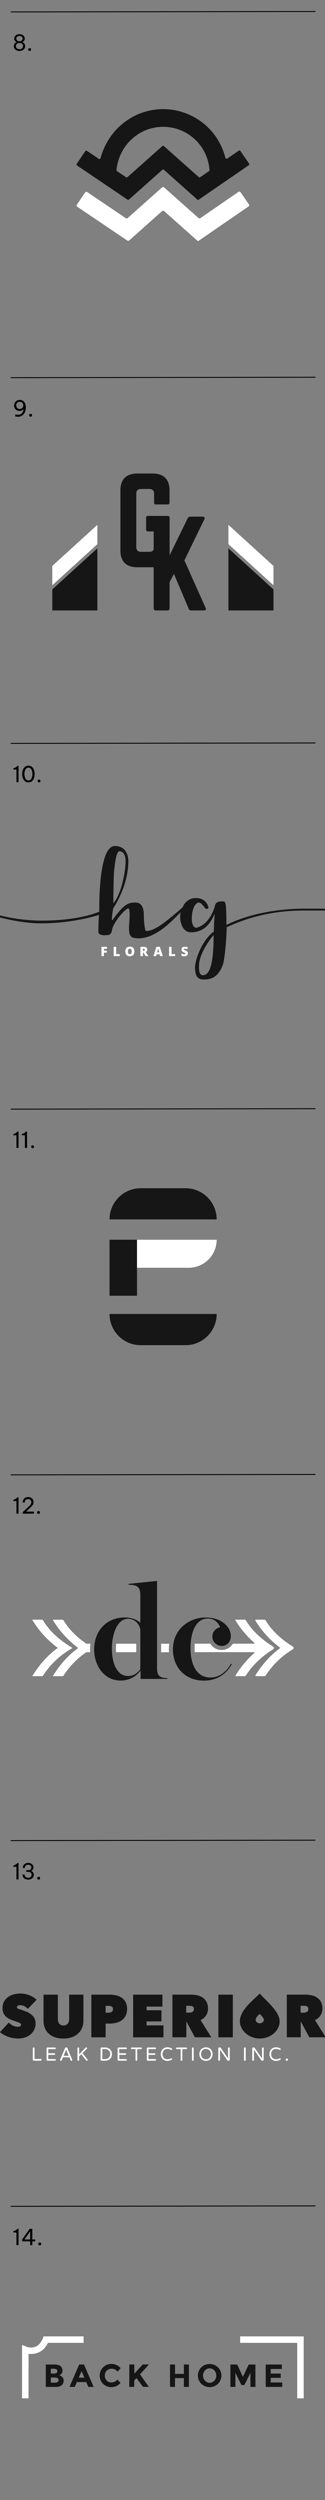 <svg id="Layer_1" data-name="Layer 1" xmlns="http://www.w3.org/2000/svg" viewBox="0 0 386 2966"><rect x="0" y="0" width="386" height="2966" fill="#808080" stroke="none"/><defs><style>.cls-1{fill:#fff;}.cls-2{fill:#161617;}.cls-3,.cls-4{fill:none;}.cls-3{stroke:#000;stroke-miterlimit:10;stroke-width:1.05px;}</style></defs><polygon class="cls-1" points="324.79 671.41 324.79 694.33 271.29 645.61 271.29 622.7 324.79 671.41"/><polygon class="cls-2" points="324.79 724.25 324.79 699.29 271.29 650.58 271.29 724.25 324.79 724.25"/><polygon class="cls-1" points="62.12 671.41 62.12 694.33 115.62 645.61 115.62 622.7 62.12 671.41"/><polygon class="cls-2" points="115.62 724.25 115.62 650.58 62.12 699.29 62.12 724.25 115.62 724.25"/><path class="cls-2" d="M242.05,724.25c2.22,0,3.06-1.39,2.08-3.2L219,664.85,242.6,616.3c1-1.95.14-3.34-1.94-3.34H226.05a3.3,3.3,0,0,0-3.2,2.08l-21.42,43.83V615.74a2.49,2.49,0,0,0-2.78-2.78H185.29a2.49,2.49,0,0,0-2.78,2.78V721.47a2.5,2.5,0,0,0,2.78,2.78h13.36a2.5,2.5,0,0,0,2.78-2.78V690.72l5.14-9.87,17.54,41.31a3.05,3.05,0,0,0,3.19,2.09Z"/><path class="cls-2" d="M143,653c0,13.08,6.94,20,20,20h18.37c12.93,0,20-7,20-20V614.34a2,2,0,0,0-2.22-2.23H175.77a1.94,1.94,0,0,0-2.23,2.23v13.91a2,2,0,0,0,2.23,2.23H183v18.64c0,3.75-1.95,5.56-5.57,5.56h-10c-3.61,0-5.56-1.81-5.56-5.56V585.69c0-3.63,1.81-5.57,5.56-5.57h10c3.62,0,5.57,1.94,5.57,5.57v10.57a2,2,0,0,0,2.22,2.22h13.92a2,2,0,0,0,2.22-2.22V581.79c0-13.08-7.1-20-20-20H163c-13.08,0-20,7-20,20Z"/><path class="cls-2" d="M74.16,2820.28a7,7,0,0,0-3.93-2.22l1-.44a7.89,7.89,0,0,0,.95-.67,5.42,5.42,0,0,0,2-4.63,6.9,6.9,0,0,0-1.79-4.64,6.66,6.66,0,0,0-2.94-1.74,14.66,14.66,0,0,0-4.65-.65H54.42v26.56H66.05q5.46,0,7.67-2.47a7.12,7.12,0,0,0,1.9-4.9A6.19,6.19,0,0,0,74.16,2820.28Zm-13.81-10H63.2a8.51,8.51,0,0,1,3.72.58,2.34,2.34,0,0,1,1.1,2.33,2.26,2.26,0,0,1-1.19,2.3,9.64,9.64,0,0,1-3.67.53H60.35Zm7.88,15.91a9,9,0,0,1-3.82.62H60.35v-6.11h3.49a11.68,11.68,0,0,1,4.32.58,2.4,2.4,0,0,1,1.34,2.44A2.49,2.49,0,0,1,68.23,2826.21Z"/><path class="cls-2" d="M99.75,2805.29H94l-11.47,26.56h6.3l2.48-5.74h11.13l2.47,5.74h6.3Zm-6.2,15.61,3.35-7.71,3.31,7.71Z"/><path class="cls-2" d="M132.2,2826.6a7.4,7.4,0,0,1-5.44-2.24,8,8,0,0,1-2.24-6,7.61,7.61,0,0,1,2.38-5.88,8.13,8.13,0,0,1,5.72-2.19,8.66,8.66,0,0,1,7,3.5l3.68-4.18a14,14,0,0,0-10.94-5,13.66,13.66,0,0,0-9.9,4,14,14,0,0,0-.07,19.65,14.34,14.34,0,0,0,20.76-1.22l-3.8-3.91a8.75,8.75,0,0,1-7.14,3.45"/><path class="cls-2" d="M153.51,2831.85h5.93v-7.53l2.66-3,7.79,10.49h6.92q-1.83-2.55-5.52-7.74t-5-7.08l10.57-11.75h-7.34l-10,10.91v-10.91h-5.93Z"/><polygon class="cls-2" points="218.41 2816.38 207.85 2816.38 207.85 2805.29 201.92 2805.29 201.92 2831.85 207.85 2831.85 207.85 2821.4 218.41 2821.4 218.41 2831.85 224.34 2831.85 224.34 2805.29 218.41 2805.29 218.41 2816.38"/><path class="cls-2" d="M258.91,2808.61a14.47,14.47,0,0,0-19.83,0,13.89,13.89,0,0,0,0,19.57,14.45,14.45,0,0,0,19.83,0,13.89,13.89,0,0,0,0-19.57Zm-4.29,15.85a7.55,7.55,0,0,1-11.21,0,9.17,9.17,0,0,1,0-12.1,7.51,7.51,0,0,1,11.21,0,9.17,9.17,0,0,1,0,12.1Z"/><polygon class="cls-2" points="297.44 2831.85 303.37 2831.85 303.37 2805.29 295.39 2805.29 288.51 2819.88 281.67 2805.29 273.66 2805.29 273.66 2831.85 279.58 2831.85 279.58 2815.13 286.73 2829.64 290.26 2829.64 297.44 2815.13 297.44 2831.85"/><polygon class="cls-2" points="315.6 2805.29 315.6 2831.85 335.17 2831.85 335.17 2826.6 321.53 2826.6 321.53 2821.1 333.42 2821.1 333.42 2816.04 321.53 2816.04 321.53 2810.57 334.75 2810.57 334.75 2805.29 315.6 2805.29"/><path class="cls-1" d="M33.92,2792.58a22.45,22.45,0,0,0,11.73-1.53c4.83-2.1,8.62-5.94,11.28-11.46H99.27v-7.69H51.8l-1,2.43c-5.72,14.58-18,10.37-19.35,9.85l-5.26-2.08v63.32h7.69Z"/><polygon class="cls-1" points="360.68 2771.91 285.24 2771.91 285.24 2779.59 352.99 2779.59 352.99 2845.43 360.68 2845.43 360.68 2771.91"/><path class="cls-2" d="M194.7,201.5l39.59,35.23a1.45,1.45,0,0,0,1.8.11l59.33-40.78a1.46,1.46,0,0,0,.37-2l-10.25-14.91a1.45,1.45,0,0,0-2-.38l-13.61,9.35a1.46,1.46,0,0,1-2.24-.85,76.23,76.23,0,0,0-73.87-57.79c-35.56,0-65.5,24.52-74.35,58.07a1.45,1.45,0,0,1-2.22.84l-14-9.43a1.46,1.46,0,0,0-2,.4l-10.12,15a1.45,1.45,0,0,0,.39,2l59.91,40.46a1.46,1.46,0,0,0,1.79-.12l39.55-35.19A1.48,1.48,0,0,1,194.7,201.5ZM139,203.05a1.46,1.46,0,0,1-.65-1.35c2.8-28.88,26.57-51.24,55.46-51.24a55.15,55.15,0,0,1,55,51.31,1.48,1.48,0,0,1-.63,1.31l-10.35,7.11a1.46,1.46,0,0,1-1.8-.11L194.7,173.37a1.48,1.48,0,0,0-1.95,0l-41.32,36.76a1.45,1.45,0,0,1-1.79.12Z"/><path class="cls-1" d="M235.83,258.74l-41-36.47a1.65,1.65,0,0,0-2.22,0L151.55,258.8a1.66,1.66,0,0,1-2,.13l-46.07-31.11a1.68,1.68,0,0,0-2.32.45l-9.9,14.65a1.68,1.68,0,0,0,.45,2.32l59.61,40.25a1.67,1.67,0,0,0,2-.13l39.29-35a1.68,1.68,0,0,1,2.22,0l39.34,35a1.66,1.66,0,0,0,2.05.12l59-40.57a1.66,1.66,0,0,0,.44-2.32l-10-14.57a1.67,1.67,0,0,0-2.32-.43l-45.45,31.24A1.67,1.67,0,0,1,235.83,258.74Z"/><path class="cls-1" d="M193.05,1439.79h0A33.23,33.23,0,0,1,226.28,1473v62.12a0,0,0,0,1,0,0H193.05a0,0,0,0,1,0,0v-95.35A0,0,0,0,1,193.05,1439.79Z" transform="translate(1697.12 1277.8) rotate(90)"/><path class="cls-2" d="M212.22,1364.61h0a0,0,0,0,1,0,0v127.24a0,0,0,0,1,0,0h0a37,37,0,0,1-37-37V1401.6A37,37,0,0,1,212.22,1364.61Z" transform="translate(1621.95 1234.51) rotate(90)"/><path class="cls-2" d="M257.34,1558.93h0a37,37,0,0,1-37,37H167.09a37,37,0,0,1-37-37H257.34Z"/><rect class="cls-2" x="130.1" y="1470.85" width="32.61" height="66.45" transform="translate(292.81 3008.14) rotate(-180)"/><path class="cls-2" d="M308.5,2365.08c-5.25,6.06-23.62,18.93-23.62,32.87,0,10.84,10.57,20.54,23.62,20.54s23.63-9.19,23.63-20.54C332.13,2385.79,313.38,2371.55,308.5,2365.08Zm0,35.41c-2.68,0-4.85-2-4.85-4.22,0-2.86,3.74-5.82,4.82-7.06h0c1,1.33,4.87,4.56,4.87,7.06C313.36,2398.6,311.18,2400.49,308.5,2400.49Z"/><path class="cls-1" d="M49.1,2443.09a1,1,0,0,1,.3.73.94.94,0,0,1-.3.71,1,1,0,0,1-.73.29h-8a1.37,1.37,0,0,1-1-.41,1.38,1.38,0,0,1-.41-1V2430.1a1.05,1.05,0,0,1,.29-.73,1,1,0,0,1,.72-.3,1,1,0,0,1,.72.3,1,1,0,0,1,.31.73v12.69h7.33A1,1,0,0,1,49.1,2443.09Z"/><path class="cls-1" d="M66,2443.2a.92.92,0,0,1,.29.68.89.89,0,0,1-.29.68.92.92,0,0,1-.68.26h-9a1,1,0,0,1-1-1v-13.61a1,1,0,0,1,.29-.73.94.94,0,0,1,.71-.3h9a.9.9,0,0,1,.68.28.92.92,0,0,1,.29.68.91.91,0,0,1-.29.68.93.93,0,0,1-.68.27h-8V2436h7.16a.93.93,0,0,1,.68.28,1,1,0,0,1,.28.68.94.94,0,0,1-.28.68,1,1,0,0,1-.68.27H57.31v5h8A.9.9,0,0,1,66,2443.2Z"/><path class="cls-1" d="M85.71,2443.48,80,2430a1.35,1.35,0,0,0-1.3-.92h-.23a1.34,1.34,0,0,0-1.3.92l-5.71,13.49a1.38,1.38,0,0,0-.11.57.86.86,0,0,0,.27.6,1.1,1.1,0,0,0,.85.29.9.9,0,0,0,.85-.63l1.45-3.5H82.4l1.45,3.5a.9.9,0,0,0,.86.63,1.15,1.15,0,0,0,.85-.29.94.94,0,0,0,.26-.6A1.56,1.56,0,0,0,85.71,2443.48ZM75.56,2439l3-7.29,3,7.29Z"/><path class="cls-1" d="M103.84,2443.3a1.09,1.09,0,0,1,.25.7.9.9,0,0,1-.28.66,1,1,0,0,1-.75.28.9.9,0,0,1-.76-.41l-5.78-7.37L94,2439.74v4.19a1,1,0,0,1-.3.72,1,1,0,0,1-.73.29,1,1,0,0,1-1-1V2430.1a1.05,1.05,0,0,1,.29-.73,1,1,0,0,1,.72-.3,1,1,0,0,1,.73.3,1,1,0,0,1,.3.73v7.13l7.67-7.8a.88.88,0,0,1,.72-.36.94.94,0,0,1,.71.26.87.87,0,0,1,.27.67.86.86,0,0,1-.25.66l-5.18,5.16Z"/><path class="cls-1" d="M132.43,2434.19a7,7,0,0,0-1.47-2.5,7.55,7.55,0,0,0-6-2.51h-4.5a1,1,0,0,0-.72.3,1.05,1.05,0,0,0-.29.73v13.61a1,1,0,0,0,.29.71.94.94,0,0,0,.72.29H125a7.54,7.54,0,0,0,6-2.5,7.12,7.12,0,0,0,1.47-2.5,8.33,8.33,0,0,0,0-5.63Zm-3.19,7.09a6.17,6.17,0,0,1-4.48,1.64h-3.23v-11.83h3.23a6.2,6.2,0,0,1,4.48,1.63,6.35,6.35,0,0,1,0,8.56Z"/><path class="cls-1" d="M150.34,2443.2a.92.92,0,0,1,.29.68.89.89,0,0,1-.29.68.92.92,0,0,1-.68.26h-9a1,1,0,0,1-1-1v-13.61a1,1,0,0,1,.3-.73.94.94,0,0,1,.71-.3h9a.9.9,0,0,1,.68.28.92.92,0,0,1,.29.68.91.91,0,0,1-.29.68.93.93,0,0,1-.68.27h-8V2436h7.15a.94.94,0,0,1,.69.28,1,1,0,0,1,.27.68.93.93,0,0,1-.27.68,1,1,0,0,1-.69.27H141.7v5h8A.9.9,0,0,1,150.34,2443.2Z"/><path class="cls-1" d="M168.25,2429.46a.91.91,0,0,1,.28.68.9.9,0,0,1-.28.68.93.93,0,0,1-.68.27H163v12.84a1,1,0,0,1-.3.72,1.06,1.06,0,0,1-.74.29,1,1,0,0,1-.71-.29,1,1,0,0,1-.29-.72v-12.84h-4.57a.93.93,0,0,1-.68-.27,1,1,0,0,1-.26-.68,1,1,0,0,1,.26-.68.9.9,0,0,1,.68-.28h11.16A.9.9,0,0,1,168.25,2429.46Z"/><path class="cls-1" d="M185.07,2443.2a.94.94,0,0,1,.27.68.91.91,0,0,1-.27.68,1,1,0,0,1-.69.26h-9a1,1,0,0,1-1-1v-13.61a1,1,0,0,1,.28-.73,1,1,0,0,1,.72-.3h9a1,1,0,0,1,.69,1.64,1,1,0,0,1-.69.27h-7.95V2436h7.14a.94.94,0,0,1,.69.28,1,1,0,0,1,.28.68.94.94,0,0,1-.28.68,1,1,0,0,1-.69.27h-7.14v5h7.95A.94.94,0,0,1,185.07,2443.2Z"/><path class="cls-1" d="M203.12,2442.05a1.12,1.12,0,0,1,.5-.09.73.73,0,0,1,.57.26.88.88,0,0,1,.23.59.87.87,0,0,1-.49.85,13.92,13.92,0,0,1-2.26,1,9,9,0,0,1-2.87.4,8.49,8.49,0,0,1-3.1-.55,7.15,7.15,0,0,1-2.49-1.6,8.88,8.88,0,0,1,0-11.79,7.61,7.61,0,0,1,5.61-2.15,9,9,0,0,1,2.85.4,12.61,12.61,0,0,1,1.84.75,2.44,2.44,0,0,1,.78.56,1.08,1.08,0,0,1,.13.54.85.85,0,0,1-.23.58.76.76,0,0,1-.57.26,1.12,1.12,0,0,1-.5-.09,10.82,10.82,0,0,0-1.84-.76,8.1,8.1,0,0,0-2.34-.29,6.46,6.46,0,0,0-2.54.47,5.19,5.19,0,0,0-1.89,1.3,7,7,0,0,0,0,8.65,5.83,5.83,0,0,0,4.51,1.77,7.81,7.81,0,0,0,2.26-.29A11.7,11.7,0,0,0,203.12,2442.05Z"/><path class="cls-1" d="M221.82,2429.46a.91.91,0,0,1,.28.68.9.9,0,0,1-.28.68.93.93,0,0,1-.68.27h-4.55v12.84a1,1,0,0,1-.3.72,1,1,0,0,1-.73.29,1,1,0,0,1-1-1v-12.84H210a.9.9,0,0,1-.67-.27.93.93,0,0,1-.27-.68.94.94,0,0,1,.27-.68.88.88,0,0,1,.67-.28h11.16A.9.9,0,0,1,221.82,2429.46Z"/><path class="cls-1" d="M229,2429.07a1,1,0,0,1,.73.3,1,1,0,0,1,.3.73v13.83a1,1,0,0,1-.3.72,1,1,0,0,1-1.74-.72V2430.1a1.05,1.05,0,0,1,.29-.73A1,1,0,0,1,229,2429.07Z"/><path class="cls-1" d="M250.32,2431.22a8.29,8.29,0,0,0-11.38,0,8.77,8.77,0,0,0,0,11.57,8.29,8.29,0,0,0,11.38,0,8.77,8.77,0,0,0,0-11.57Zm-1.38,10.15a6.1,6.1,0,0,1-8.61,0,7,7,0,0,1,0-8.74,6.12,6.12,0,0,1,8.61,0,7,7,0,0,1,0,8.74Z"/><path class="cls-1" d="M271.86,2429.07a1,1,0,0,1,1,1v13.38a1.39,1.39,0,0,1-.44,1,1.44,1.44,0,0,1-1,.43h-.27a1.39,1.39,0,0,1-1.19-.61l-8.68-12.53v12.13a1,1,0,0,1-.3.72,1.05,1.05,0,0,1-1.45,0,1,1,0,0,1-.28-.72v-13.38a1.47,1.47,0,0,1,.42-1.05,1.38,1.38,0,0,1,1-.43H261a1.58,1.58,0,0,1,1.24.67l8.62,12.46v-12.1a1,1,0,0,1,.3-.73A.94.94,0,0,1,271.86,2429.07Z"/><path class="cls-1" d="M290.8,2429.07a1,1,0,0,1,.73.3,1,1,0,0,1,.3.73v13.83a1,1,0,0,1-.3.72,1,1,0,0,1-1.74-.72V2430.1a1.05,1.05,0,0,1,.29-.73A1,1,0,0,1,290.8,2429.07Z"/><path class="cls-1" d="M312.16,2429.07a1,1,0,0,1,.73.3,1,1,0,0,1,.3.73v13.38a1.38,1.38,0,0,1-.43,1,1.42,1.42,0,0,1-1,.43h-.27a1.38,1.38,0,0,1-1.19-.61l-8.68-12.53v12.13a1,1,0,0,1-.3.72,1,1,0,0,1-.72.29,1,1,0,0,1-1-1v-13.38a1.48,1.48,0,0,1,.43-1.05,1.4,1.4,0,0,1,1-.43h.29a1.53,1.53,0,0,1,1.23.67l8.64,12.46v-12.1a1,1,0,0,1,.29-.73A.94.94,0,0,1,312.16,2429.07Z"/><path class="cls-1" d="M332.14,2442.05a1.12,1.12,0,0,1,.5-.09.72.72,0,0,1,.56.26.88.88,0,0,1,.23.59.87.87,0,0,1-.49.85,13.44,13.44,0,0,1-2.25,1,9,9,0,0,1-2.87.4,8.59,8.59,0,0,1-3.11-.55,7.11,7.11,0,0,1-2.48-1.6,8.88,8.88,0,0,1,0-11.79,7.59,7.59,0,0,1,5.6-2.15,9,9,0,0,1,2.86.4,12.61,12.61,0,0,1,1.84.75,2.36,2.36,0,0,1,.77.56,1,1,0,0,1,.13.54.85.85,0,0,1-.23.58.76.76,0,0,1-.56.26,1.12,1.12,0,0,1-.5-.09,11.16,11.16,0,0,0-1.84-.76,8.2,8.2,0,0,0-2.34-.29,6.43,6.43,0,0,0-2.54.47,5.19,5.19,0,0,0-1.89,1.3,7,7,0,0,0,0,8.65,5.82,5.82,0,0,0,4.5,1.77,7.93,7.93,0,0,0,2.27-.29A12.11,12.11,0,0,0,332.14,2442.05Z"/><path class="cls-1" d="M341.65,2442.62a1.18,1.18,0,0,1,.37.88v.14a1.18,1.18,0,0,1-.37.88,1.2,1.2,0,0,1-.89.37h-.22a1.22,1.22,0,0,1-.89-.37,1.18,1.18,0,0,1-.37-.88v-.14a1.18,1.18,0,0,1,.37-.88,1.22,1.22,0,0,1,.89-.37h.22A1.2,1.2,0,0,1,341.65,2442.62Z"/><path class="cls-2" d="M21.32,2418.52a34.52,34.52,0,0,1-6-.53,32.83,32.83,0,0,1-5.72-1.57A34.6,34.6,0,0,1,4.38,2414,25.37,25.37,0,0,1,0,2410.91l10.36-11.26a16.61,16.61,0,0,0,4.75,3.43,13.42,13.42,0,0,0,6.12,1.5,6.45,6.45,0,0,0,2.6-.5,1.84,1.84,0,0,0,1.18-1.86,1.94,1.94,0,0,0-.39-1.22,4.67,4.67,0,0,0-1.4-1,23.53,23.53,0,0,0-2.74-1.18c-1.18-.43-2.64-.93-4.4-1.5a37.13,37.13,0,0,1-4.94-2,17.54,17.54,0,0,1-4.17-2.9,12.79,12.79,0,0,1-2.9-4.12A14,14,0,0,1,3,2382.46a15.59,15.59,0,0,1,1.93-8,16.87,16.87,0,0,1,5-5.41,20.26,20.26,0,0,1,6.82-3,31.45,31.45,0,0,1,7.51-.93A29,29,0,0,1,34.43,2367a27.2,27.2,0,0,1,9.11,5.57L33,2383.35a11.21,11.21,0,0,0-4.22-3.25,11.26,11.26,0,0,0-4.5-1.1,7.07,7.07,0,0,0-3,.53,1.81,1.81,0,0,0-1.15,1.75,1.85,1.85,0,0,0,1.18,1.72,33.14,33.14,0,0,0,3.82,1.43c1.82.57,3.72,1.24,5.72,2a24.32,24.32,0,0,1,5.54,3,15.62,15.62,0,0,1,4.18,4.47,12.21,12.21,0,0,1,1.65,6.58,16.5,16.5,0,0,1-1.83,8,17.14,17.14,0,0,1-4.78,5.65,20.89,20.89,0,0,1-6.68,3.36A26.44,26.44,0,0,1,21.32,2418.52Z"/><path class="cls-2" d="M75.13,2418.52a29.66,29.66,0,0,1-10.33-1.64,20.67,20.67,0,0,1-7.32-4.51,17.75,17.75,0,0,1-4.36-6.75,24.29,24.29,0,0,1-1.43-8.4v-30.73h17v28.87a8.41,8.41,0,0,0,1.75,5.68,7.06,7.06,0,0,0,9.93,0,8.36,8.36,0,0,0,1.76-5.68v-28.87H99.08v30.73a22.8,22.8,0,0,1-1.54,8.4,18.67,18.67,0,0,1-4.54,6.75,21.35,21.35,0,0,1-7.47,4.51A30.19,30.19,0,0,1,75.13,2418.52Z"/><path class="cls-2" d="M149.18,2375.32a14.78,14.78,0,0,0-4.72-5.22,19.38,19.38,0,0,0-6.65-2.79,34.92,34.92,0,0,0-7.58-.82H108.51v50.6h16.94V2400.8h4.78a31.88,31.88,0,0,0,7.69-.94,19,19,0,0,0,6.65-3,15.47,15.47,0,0,0,4.64-5.36,19.42,19.42,0,0,0,0-16.18Zm-16.62,11.57a6.71,6.71,0,0,1-3.54,1h-3.57v-8.15H129a9.77,9.77,0,0,1,1.86.18,5.43,5.43,0,0,1,1.68.61,3.15,3.15,0,0,1,1.18,1.17,4,4,0,0,1,.43,2A3.48,3.48,0,0,1,132.56,2386.89Z"/><polygon class="cls-2" points="158.11 2366.49 192.91 2366.49 192.91 2380.64 174.12 2380.64 174.12 2385 191.77 2385 191.77 2398.22 174.12 2398.22 174.12 2402.94 194.13 2402.94 194.13 2417.09 158.11 2417.09 158.11 2366.49"/><path class="cls-2" d="M238.18,2396.58a14.36,14.36,0,0,0,8.84-13.66,16.08,16.08,0,0,0-1.79-8,14.34,14.34,0,0,0-4.69-5.08,18.59,18.59,0,0,0-6.57-2.64,36.94,36.94,0,0,0-7.4-.75H204.78v50.6h16.5V2399h.51l9.69,18.08H251Zm-8.42-10.76a4.16,4.16,0,0,1-1.49,1.28,5.48,5.48,0,0,1-1.91.61,13.25,13.25,0,0,1-1.88.15h-3.34v-8.15h4a15.11,15.11,0,0,1,1.71.11,5.08,5.08,0,0,1,1.7.5,3.21,3.21,0,0,1,1.28,1.18,4,4,0,0,1,.49,2.14A3.61,3.61,0,0,1,229.76,2385.82Z"/><path class="cls-2" d="M374.05,2396.58a14.32,14.32,0,0,0,8.84-13.66,16.08,16.08,0,0,0-1.79-8,14.4,14.4,0,0,0-4.68-5.08,18.75,18.75,0,0,0-6.57-2.64,37,37,0,0,0-7.41-.75H340.65v50.6h16.51V2399h.5l9.69,18.08h19.54Zm-8.42-10.76a4.16,4.16,0,0,1-1.49,1.28,5.48,5.48,0,0,1-1.91.61,13.14,13.14,0,0,1-1.88.15H357v-8.15h4a15.09,15.09,0,0,1,1.7.11,5.08,5.08,0,0,1,1.7.5,3.15,3.15,0,0,1,1.28,1.18,4,4,0,0,1,.49,2.14A3.54,3.54,0,0,1,365.63,2385.82Z"/><rect class="cls-2" x="259.38" y="2366.49" width="17.15" height="50.6"/><path class="cls-2" d="M111.82,1956.78c0-21.42,14.28-37.79,36.22-37.79,8.36,0,14.63,2.61,18.63,6.27v-33.09c0-9.75-4.53-12-13.93-12v-1.05l33.78-3.48v103.26c0,8.71,2.79,12,12.19,12v1H167V1982c-5.05,6.27-12.71,11.84-23.68,11.84C124,1993.87,111.82,1976.63,111.82,1956.78Zm54.85,23.68v-47.19c-1.22-6.62-6.62-12.71-14.63-12.71-13.06,0-19.15,18.81-19.15,35.17,0,17.24,5.75,32.74,19.33,32.74C158.66,1988.47,163.36,1984.82,166.67,1980.46Z"/><path class="cls-1" d="M200.54,1957a46.63,46.63,0,0,1,.5-6.83h-9.67v10.07h9.29C200.59,1959.12,200.54,1958,200.54,1957Z"/><path class="cls-1" d="M161.82,1950.12H138c-.17,1.86-.25,3.74-.25,5.61,0,1.49,0,3,.14,4.46h23.94Z"/><path class="cls-1" d="M83.47,1956.79l2.65-1.61-2.63-1.64c-14.64-9.13-25.49-19.54-32.24-31a1.93,1.93,0,0,0-1.65-.94H38.17l1.9,2.95a114.88,114.88,0,0,0,28.58,30.55c-10.73,7.69-20.06,17.71-28.45,30.56l-1.92,3H49.6a1.92,1.92,0,0,0,1.62-.89A98.83,98.83,0,0,1,83.47,1956.79Z"/><path class="cls-1" d="M107,1956.78a51.75,51.75,0,0,1,.43-6.66h-4.62a.53.53,0,0,1-.3-.09c-12-8.26-21-17.47-26.9-27.44a1.91,1.91,0,0,0-1.64-.94H63.47a.52.52,0,0,0-.44.81l1.37,2.14a115.22,115.22,0,0,0,28,30.13.5.5,0,0,1,0,.83c-10.48,7.63-19.63,17.53-27.87,30.15l-1.4,2.14a.53.53,0,0,0,.44.82H73.94a1.92,1.92,0,0,0,1.61-.89,96.94,96.94,0,0,1,26.88-27.49.51.51,0,0,1,.3-.1h4.36C107,1959.07,107,1957.93,107,1956.78Z"/><path class="cls-1" d="M347.84,1953.54c-14.64-9.13-25.49-19.54-32.25-31a1.91,1.91,0,0,0-1.64-.94H304a.78.78,0,0,0-.65,1.21l1.12,1.74a114.94,114.94,0,0,0,27.73,29.92.77.77,0,0,1,0,1.25c-10.36,7.6-19.42,17.43-27.59,29.94l-1.14,1.74a.79.79,0,0,0,.66,1.22H314a1.92,1.92,0,0,0,1.61-.89,99,99,0,0,1,32.26-31A1.9,1.9,0,0,0,347.84,1953.54Z"/><path class="cls-1" d="M324.39,1956.79h0a1.91,1.91,0,0,0,0-3.25c-14.63-9.13-25.48-19.54-32.24-31a1.91,1.91,0,0,0-1.64-.94H280.05a.53.53,0,0,0-.44.81l1.38,2.14a117.79,117.79,0,0,0,21.14,24.6.52.52,0,0,1-.34.92H276.55a15.34,15.34,0,0,1-13.35,7.5,15.6,15.6,0,0,1-13.45-7.5H231.31c-.12,1.65-.17,3.3-.17,4.92,0,1.45,0,3.22.19,5.15h70.39a.53.53,0,0,1,.34.93,118.16,118.16,0,0,0-20.94,24.59l-1.39,2.14a.53.53,0,0,0,.44.82h10.35a1.92,1.92,0,0,0,1.61-.89C299.8,1975.67,311,1965,324.39,1956.79Z"/><path class="cls-2" d="M205.39,1957c0-23.68,18.63-38,39.18-38,18.46,0,29.6,11.32,29.6,21.94,0,7-4.7,11.84-11,11.84a11.14,11.14,0,0,1-1.74-22.11c-1.91-5.05-6.44-10.45-14.63-10.45-14.62,0-20.54,17.41-20.54,34.83,0,22.11,8.7,35.17,23.5,35.17,11.32,0,19.86-7.66,24.56-16.37l1,.53c-4.87,8.88-14.8,19.5-33.26,19.5C218.8,1993.87,205.39,1977,205.39,1957Z"/><path d="M23.14,60.45a8,8,0,0,1-3.55-.74,5.87,5.87,0,0,1-2.34-2,5.12,5.12,0,0,1-.83-2.86,5,5,0,0,1,.49-2.34A5,5,0,0,1,18.08,51a7.63,7.63,0,0,1,1.66-1v-.13a6,6,0,0,1-1.4-.86,4,4,0,0,1-1.4-3.19,4.81,4.81,0,0,1,.76-2.67,5.12,5.12,0,0,1,2.16-1.85,7.31,7.31,0,0,1,3.28-.68,7.34,7.34,0,0,1,3.28.68,5.24,5.24,0,0,1,2.16,1.85,4.9,4.9,0,0,1,.76,2.67,4.09,4.09,0,0,1-.42,1.94,4.22,4.22,0,0,1-1,1.25,6.2,6.2,0,0,1-1.4.86V50a7.89,7.89,0,0,1,1.66,1,4.79,4.79,0,0,1,1.66,3.83A5.05,5.05,0,0,1,29,57.69a5.87,5.87,0,0,1-2.34,2A8,8,0,0,1,23.14,60.45Zm0-2.06a4.71,4.71,0,0,0,2.36-.55,3.76,3.76,0,0,0,1.93-3.25A3.43,3.43,0,0,0,27,52.86a3.62,3.62,0,0,0-1.43-1.36A4.8,4.8,0,0,0,23.14,51a4.78,4.78,0,0,0-2.39.54,3.55,3.55,0,0,0-1.43,1.36,3.43,3.43,0,0,0-.47,1.73,3.73,3.73,0,0,0,1.92,3.25A4.77,4.77,0,0,0,23.14,58.39Zm0-9.42a4.25,4.25,0,0,0,2.09-.47,3.18,3.18,0,0,0,1.26-1.2,3.07,3.07,0,0,0,.41-1.49,3.18,3.18,0,0,0-.41-1.55,3.22,3.22,0,0,0-1.26-1.19,4.37,4.37,0,0,0-2.09-.45,4.41,4.41,0,0,0-2.08.45,3.19,3.19,0,0,0-1.27,1.19,3.09,3.09,0,0,0-.42,1.55,3,3,0,0,0,.42,1.49,3.14,3.14,0,0,0,1.27,1.2A4.29,4.29,0,0,0,23.14,49Z"/><path d="M35.17,60.45A1.62,1.62,0,0,1,34,59.94a1.73,1.73,0,0,1,0-2.39,1.65,1.65,0,0,1,1.22-.5,1.69,1.69,0,0,1,1.7,1.7A1.65,1.65,0,0,1,36.38,60,1.61,1.61,0,0,1,35.17,60.45Z"/><line class="cls-3" x1="12.75" y1="14.16" x2="374.69" y2="13.64"/><path d="M23.43,474.49a7,7,0,0,1,3.23.7,6.26,6.26,0,0,1,2.26,1.95A8.87,8.87,0,0,1,30.24,480a12.57,12.57,0,0,1,.43,3.36,14.87,14.87,0,0,1-.31,3,13.69,13.69,0,0,1-1,3,9.36,9.36,0,0,1-1.78,2.58,8.32,8.32,0,0,1-2.7,1.81,9.15,9.15,0,0,1-3.7.68,10.25,10.25,0,0,1-1.51-.1c-.48-.07-1-.17-1.55-.29v-2.35c.63.12,1.18.21,1.66.28a10.11,10.11,0,0,0,1.45.11,7,7,0,0,0,2.74-.48,5.8,5.8,0,0,0,1.91-1.29,7,7,0,0,0,1.23-1.72,9.12,9.12,0,0,0,.9-3.39,4.8,4.8,0,0,1-.73.86,5.12,5.12,0,0,1-1.55,1,6.31,6.31,0,0,1-2.53.44,6.36,6.36,0,0,1-3.55-.93,6,6,0,0,1-2.14-2.4,7,7,0,0,1,0-6.21,6.11,6.11,0,0,1,2.21-2.45A6.63,6.63,0,0,1,23.43,474.49Zm.05,2.19a4.49,4.49,0,0,0-2,.47,4,4,0,0,0-1.57,1.42,4.25,4.25,0,0,0-.62,2.38,4.33,4.33,0,0,0,.62,2.39,3.82,3.82,0,0,0,1.57,1.42,4.41,4.41,0,0,0,4,0,3.82,3.82,0,0,0,1.57-1.42,4.33,4.33,0,0,0,.61-2.39,4.25,4.25,0,0,0-.61-2.38,4,4,0,0,0-1.57-1.42A4.52,4.52,0,0,0,23.48,476.68Z"/><path d="M36.37,494.36a1.59,1.59,0,0,1-1.21-.51,1.7,1.7,0,0,1,0-2.39,1.61,1.61,0,0,1,1.21-.5,1.67,1.67,0,0,1,1.7,1.7,1.68,1.68,0,0,1-.48,1.21A1.64,1.64,0,0,1,36.37,494.36Z"/><line class="cls-3" x1="12.75" y1="448.07" x2="374.69" y2="447.55"/><path d="M22,908.66V928H19.53V913l-3.64,0v-1.47l.66-.21a9.87,9.87,0,0,0,2.23-1A6,6,0,0,0,20.37,909l.23-.29Z"/><path d="M33.76,928.25a6.27,6.27,0,0,1-3.19-.8,7,7,0,0,1-2.32-2.17,10.47,10.47,0,0,1-1.41-3.18,15.28,15.28,0,0,1,0-7.6,10.52,10.52,0,0,1,1.41-3.17,6.68,6.68,0,0,1,2.32-2.17,6.84,6.84,0,0,1,6.38,0,6.73,6.73,0,0,1,2.31,2.17,10.52,10.52,0,0,1,1.41,3.17,15,15,0,0,1,0,7.6,10.47,10.47,0,0,1-1.41,3.18A7,7,0,0,1,37,927.45,6.32,6.32,0,0,1,33.76,928.25Zm0-2.36A4,4,0,0,0,37.17,924a12.52,12.52,0,0,0,0-11.31,4,4,0,0,0-6.83,0,12.58,12.58,0,0,0,0,11.3A4,4,0,0,0,33.76,925.89Z"/><path d="M46.34,928.27a1.61,1.61,0,0,1-1.22-.51,1.73,1.73,0,0,1,0-2.39,1.71,1.71,0,1,1,1.22,2.9Z"/><line class="cls-3" x1="12.75" y1="881.98" x2="374.69" y2="881.46"/><path d="M22,1342.57v19.35H19.53v-15l-3.64,0v-1.47l.66-.21a9.87,9.87,0,0,0,2.23-1,6,6,0,0,0,1.59-1.43l.23-.29Z"/><path d="M32.11,1342.57v19.35H29.6v-15l-3.64,0v-1.47l.66-.21a9.87,9.87,0,0,0,2.23-1,6,6,0,0,0,1.59-1.43l.23-.29Z"/><path d="M38.73,1362.18a1.61,1.61,0,0,1-1.22-.51,1.73,1.73,0,0,1,0-2.39,1.73,1.73,0,0,1,2.43,0,1.67,1.67,0,0,1,.49,1.2,1.69,1.69,0,0,1-.49,1.21A1.62,1.62,0,0,1,38.73,1362.18Z"/><line class="cls-3" x1="12.75" y1="1315.89" x2="374.69" y2="1315.37"/><path d="M22,1776.48v19.35H19.53v-15l-3.64,0v-1.47l.66-.21a10.38,10.38,0,0,0,2.23-1,6.26,6.26,0,0,0,1.59-1.44l.23-.29Z"/><path d="M27,1795.83V1794l4.23-3.92c1.19-1.1,2.23-2.07,3.13-2.89a12.69,12.69,0,0,0,2.1-2.42,4.67,4.67,0,0,0,.76-2.59,3.43,3.43,0,0,0-.56-2,3.74,3.74,0,0,0-1.44-1.24,4,4,0,0,0-1.82-.43,4.35,4.35,0,0,0-2,.41,3.25,3.25,0,0,0-1.2,1,4.36,4.36,0,0,0-.6,1.23,5.84,5.84,0,0,0-.24,1.45H26.93a10.91,10.91,0,0,1,.22-1.68,7.8,7.8,0,0,1,.57-1.55,5.74,5.74,0,0,1,1.11-1.56,5.49,5.49,0,0,1,1.85-1.2,7.39,7.39,0,0,1,2.79-.47,7.16,7.16,0,0,1,3.12.69,5.8,5.8,0,0,1,2.35,2,5.7,5.7,0,0,1,.88,3.23,6,6,0,0,1-.87,3.18,14.19,14.19,0,0,1-2.32,2.79l-3.13,2.93-2.67,2.45h9.41v2.33Z"/><path d="M45.68,1796.09a1.59,1.59,0,0,1-1.21-.51,1.7,1.7,0,0,1,0-2.39,1.61,1.61,0,0,1,1.21-.5,1.64,1.64,0,0,1,1.22.5,1.75,1.75,0,0,1,0,2.41A1.63,1.63,0,0,1,45.68,1796.09Z"/><line class="cls-3" x1="12.75" y1="1749.8" x2="374.69" y2="1749.28"/><path d="M22,2210.39v19.35H19.53v-15l-3.64,0v-1.47l.66-.21a10.38,10.38,0,0,0,2.23-1,6.26,6.26,0,0,0,1.59-1.44l.23-.29Z"/><path d="M33.42,2230a8,8,0,0,1-3.23-.65,5.74,5.74,0,0,1-2.49-2,5.82,5.82,0,0,1-.95-3.41h2.43a3.66,3.66,0,0,0,.61,2.19,3.74,3.74,0,0,0,1.6,1.29,5.26,5.26,0,0,0,2,.41,4.81,4.81,0,0,0,2.06-.43,3.63,3.63,0,0,0,1.52-1.27,3.48,3.48,0,0,0,.58-2,3.12,3.12,0,0,0-1-2.45,4,4,0,0,0-2.73-.9H31.22v-2h2.61a3.64,3.64,0,0,0,2.42-.84,2.77,2.77,0,0,0,1-2.27,3.06,3.06,0,0,0-.53-1.8,3.69,3.69,0,0,0-1.42-1.16,4.29,4.29,0,0,0-1.89-.42,4.37,4.37,0,0,0-1.87.43,3.63,3.63,0,0,0-1.48,1.3,3.91,3.91,0,0,0-.58,2.2H27.11a5.62,5.62,0,0,1,3.31-5.41,7.48,7.48,0,0,1,6.1,0,5.82,5.82,0,0,1,2.31,1.83,4.62,4.62,0,0,1,.89,2.84,4.34,4.34,0,0,1-2.77,4.21v.13a4.83,4.83,0,0,1,2.27,1.59,4.39,4.39,0,0,1,.89,2.83,5.16,5.16,0,0,1-.94,3.11,6.11,6.11,0,0,1-2.46,2A7.85,7.85,0,0,1,33.42,2230Z"/><path d="M45.92,2230a1.64,1.64,0,0,1-1.22-.5,1.71,1.71,0,0,1-.48-1.2,1.66,1.66,0,0,1,.48-1.2,1.64,1.64,0,0,1,1.22-.5,1.69,1.69,0,0,1,1.7,1.7,1.64,1.64,0,0,1-.49,1.21A1.61,1.61,0,0,1,45.92,2230Z"/><line class="cls-3" x1="12.75" y1="2183.71" x2="374.69" y2="2183.19"/><path d="M22,2644.3v19.35H19.53v-15l-3.64,0v-1.47l.66-.21a9.87,9.87,0,0,0,2.23-1,6,6,0,0,0,1.59-1.43l.23-.29Z"/><path d="M35.82,2663.65v-4.5l-9.46,0v-2.33l8.89-12.5h3.14v12.63h3.37v2.22H38.39v4.5ZM29,2656.93h6.82v-9.62Z"/><path d="M47.23,2663.91a1.61,1.61,0,0,1-1.22-.51,1.73,1.73,0,0,1,0-2.39,1.73,1.73,0,0,1,2.43,0,1.67,1.67,0,0,1,.49,1.2,1.69,1.69,0,0,1-.49,1.21A1.62,1.62,0,0,1,47.23,2663.91Z"/><line class="cls-3" x1="12.75" y1="2617.62" x2="374.69" y2="2617.1"/><path class="cls-4" d="M240.76,1157c5.12,0,13-3.83,12.92-47.62,0,0-17.35,19.91-17.35,36.79C236.33,1147.18,235.63,1157,240.76,1157Z"/><path class="cls-4" d="M141.77,1010c-3.37,0-5.09,11.72-6.06,21-1,9.45-1.16,40.65-1.16,40.65,9.43-10.37,14.55-38,14.55-49.38S143.75,1010,141.77,1010Z"/><path class="cls-4" d="M118,1081.5s-1.87-77.8,18.4-77.8c16.77,0,16.07,17.94,16.07,17.94,0,30.28-17.93,55.81-17.93,55.81s-2.1,11-1.4,14.76c14.9-21.19,20.26-21.42,27.95-21.42s9.78,7.22,9.78,14.9,1.17,16.54,2.1,18.63c3.13.43,10.08.2,27.54-14s16.71-14.4,16.71-14.4a16.46,16.46,0,0,1,15.84-10.48c12.35,0,14.44,10.71,14.44,10.71a1.5,1.5,0,0,1-1,1.91,2.41,2.41,0,0,1-3.16-1c-.8-1.14-4.43-6.29-7-6.29-4.44,0-8.48,7.89-8.48,19.1,0,11,5.2,10.82,5.2,10.82s15.6-1.89,22.61-27.12c1-4.21,6.18-4.3,9.79-4.19,2.56.07,3.49,3.26,3.49,27.95,14-7,45.42-19.33,94.09-19.33,8.9,0,16.48,0,23,.12V941.5H0v144.58a212,212,0,0,0,49.53,6.13C95.89,1092.21,118,1081.5,118,1081.5Z"/><path class="cls-4" d="M362.84,1080.21c-24.38,0-57.49,2.84-93.67,19.92.16,8.7-2,37.49-4.42,44.25-5.67,16-15.38,17.71-22.83,17.71s-10.25-4.43-10.25-14.44,9.25-33.5,22.36-42.46c0-9.08.66-18.87,1.17-21.13-2.8,4.19-8,22-28.62,22-12.92,0-14.2-21.17-11.4-24-6.53,4.89-26.86,31.16-50.84,31.16-9.55,0-11.16-2.82-11.16-13.37,0-3,2.33-22.13-.93-22.13s-18.13,16.85-19.33,26.09c-.44,3.34-2.15,4.87-3.5,5.25-1.61.45-12.57,2-12.57-3.62s.23-18.64.93-20a245.65,245.65,0,0,1-68.95,10c-16.17,0-33.86-3.17-48.83-7v133H386V1080.29C379.7,1080.24,372.08,1080.21,362.84,1080.21ZM127,1125.71h-3.58v2.11h3.3v2.39h-3.3v4.13H120.5v-11H127Zm15.2,8.63H135v-11h3v8.62h4.24Zm16-1.29a6.2,6.2,0,0,1-8,0,7.16,7.16,0,0,1,0-8.44,5.27,5.27,0,0,1,4-1.45,5.22,5.22,0,0,1,4,1.44,5.93,5.93,0,0,1,1.36,4.23A6,6,0,0,1,158.19,1133.05Zm14.67,1.29-2.34-4h-.76v4h-3v-11h3.61c3,0,4.49,1.09,4.49,3.26a3.25,3.25,0,0,1-1.86,3l3.2,4.8Zm17.31,0-.54-2.06h-3.58l-.56,2.06h-3.27l3.6-11.06h4l3.64,11.06Zm17.85,0h-7.23v-11h3v8.62H208Zm10.79-7.5a13.2,13.2,0,0,0,1.82.93,5.08,5.08,0,0,1,2,1.38,3,3,0,0,1,.56,1.85,3.31,3.31,0,0,1-.52,1.82,3.41,3.41,0,0,1-1.5,1.23,5.46,5.46,0,0,1-2.3.45,9.49,9.49,0,0,1-1.85-.16,6.38,6.38,0,0,1-1.55-.54v-2.65a8.63,8.63,0,0,0,1.77.68,6.74,6.74,0,0,0,1.69.24,1.68,1.68,0,0,0,1-.22.75.75,0,0,0,.31-.6.59.59,0,0,0-.13-.39,1.35,1.35,0,0,0-.39-.34,15.08,15.08,0,0,0-1.47-.71,7.43,7.43,0,0,1-1.62-1,2.86,2.86,0,0,1-.79-1.06,3.38,3.38,0,0,1-.27-1.41,2.82,2.82,0,0,1,1.11-2.37,4.89,4.89,0,0,1,3.05-.85,8.52,8.52,0,0,1,3.49.79l-.91,2.29a6.62,6.62,0,0,0-2.68-.7,1.37,1.37,0,0,0-.84.2.64.64,0,0,0-.26.5A.74.74,0,0,0,218.81,1126.84Z"/><path class="cls-4" d="M154.21,1125.59c-1.49,0-2.25,1.08-2.25,3.23s.75,3.2,2.23,3.2a1.92,1.92,0,0,0,1.68-.78,5.69,5.69,0,0,0,0-4.86A1.88,1.88,0,0,0,154.21,1125.59Z"/><path class="cls-4" d="M170.35,1125.58h-.59v2.52h.56c1.05,0,1.56-.47,1.56-1.38Q171.88,1125.58,170.35,1125.58Z"/><path class="cls-4" d="M188.14,1126.47c-.17-.64-.26-1.1-.32-1.38,0,.26-.13.68-.26,1.27s-.44,1.75-.89,3.48H189l-.47-1.81C188.43,1127.63,188.29,1127.1,188.14,1126.47Z"/><path class="cls-2" d="M117.78,1085.46c-.7,1.39-.93,14.44-.93,20s11,4.07,12.57,3.62c1.35-.38,3.06-1.91,3.5-5.25,1.2-9.24,16.07-26.09,19.33-26.09s.93,19.1.93,22.13c0,10.55,1.61,13.37,11.16,13.37,24,0,44.31-26.27,50.84-31.16-2.8,2.8-1.52,24,11.4,24,20.64,0,25.82-17.83,28.62-22-.51,2.26-1.17,12-1.17,21.13-13.11,9-22.36,32.44-22.36,42.46s2.8,14.44,10.25,14.44,17.16-1.67,22.83-17.71c2.39-6.76,4.58-35.55,4.42-44.25,36.18-17.08,69.29-19.92,93.67-19.92,9.24,0,16.86,0,23.16.08v-2.16c-6.49-.08-14.07-.12-23-.12-48.67,0-80.12,12.34-94.09,19.33,0-24.69-.93-27.88-3.49-27.95-3.61-.11-8.78,0-9.79,4.19-7,25.23-22.61,27.12-22.61,27.12s-5.2.21-5.2-10.82c0-11.21,4-19.1,8.48-19.1,2.56,0,6.19,5.15,7,6.29a2.41,2.41,0,0,0,3.16,1,1.5,1.5,0,0,0,1-1.91s-2.09-10.71-14.44-10.71a16.46,16.46,0,0,0-15.84,10.48s.76.19-16.71,14.4-24.41,14.44-27.54,14c-.93-2.09-2.1-10.94-2.1-18.63s-2.1-14.9-9.78-14.9-13,.23-27.95,21.42c-.7-3.72,1.4-14.76,1.4-14.76s17.93-25.53,17.93-55.81c0,0,.7-17.94-16.07-17.94-20.27,0-18.4,77.8-18.4,77.8s-22.12,10.71-68.48,10.71A212,212,0,0,1,0,1086.08v2.39c15,3.83,32.66,7,48.83,7A245.65,245.65,0,0,0,117.78,1085.46Zm123,71.5c-5.13,0-4.43-9.78-4.43-10.83,0-16.88,17.35-36.79,17.35-36.79C253.8,1153.13,245.88,1157,240.76,1157Zm-105-126c1-9.26,2.69-21,6.06-21,2,0,7.33.84,7.33,12.25s-5.12,39-14.55,49.38C134.55,1071.6,134.73,1040.4,135.71,1031Z"/><polygon class="cls-1" points="120.5 1134.34 123.44 1134.34 123.44 1130.21 126.74 1130.21 126.74 1127.82 123.44 1127.82 123.44 1125.71 127.02 1125.71 127.02 1123.32 120.5 1123.32 120.5 1134.34"/><polygon class="cls-1" points="137.98 1123.32 135 1123.32 135 1134.34 142.22 1134.34 142.22 1131.94 137.98 1131.94 137.98 1123.32"/><path class="cls-1" d="M154.21,1123.15a5.27,5.27,0,0,0-4,1.45,7.16,7.16,0,0,0,0,8.44,6.2,6.2,0,0,0,8,0,6,6,0,0,0,1.36-4.23,5.93,5.93,0,0,0-1.36-4.23A5.22,5.22,0,0,0,154.21,1123.15Zm1.66,8.09a1.92,1.92,0,0,1-1.68.78c-1.48,0-2.23-1.07-2.23-3.2s.76-3.23,2.25-3.23a1.88,1.88,0,0,1,1.65.79,5.69,5.69,0,0,1,0,4.86Z"/><path class="cls-1" d="M174.89,1126.58c0-2.17-1.49-3.26-4.49-3.26h-3.61v11h3v-4h.76l2.34,4h3.37l-3.2-4.8A3.25,3.25,0,0,0,174.89,1126.58Zm-4.57,1.52h-.56v-2.52h.59q1.53,0,1.53,1.14C171.88,1127.63,171.37,1128.1,170.32,1128.1Z"/><path class="cls-1" d="M185.82,1123.28l-3.6,11.06h3.27l.56-2.06h3.58l.54,2.06h3.26l-3.64-11.06Zm.85,6.56c.45-1.73.75-2.89.89-3.48s.22-1,.26-1.27c.06.28.15.74.32,1.38s.29,1.16.4,1.56l.47,1.81Z"/><polygon class="cls-1" points="203.77 1123.32 200.79 1123.32 200.79 1134.34 208.02 1134.34 208.02 1131.94 203.77 1131.94 203.77 1123.32"/><path class="cls-1" d="M219.58,1125.55a6.62,6.62,0,0,1,2.68.7l.91-2.29a8.52,8.52,0,0,0-3.49-.79,4.89,4.89,0,0,0-3.05.85,2.82,2.82,0,0,0-1.11,2.37,3.38,3.38,0,0,0,.27,1.41,2.86,2.86,0,0,0,.79,1.06,7.43,7.43,0,0,0,1.62,1,15.08,15.08,0,0,1,1.47.71,1.35,1.35,0,0,1,.39.34.59.59,0,0,1,.13.39.75.75,0,0,1-.31.6,1.68,1.68,0,0,1-1,.22,6.74,6.74,0,0,1-1.69-.24,8.63,8.63,0,0,1-1.77-.68v2.65a6.38,6.38,0,0,0,1.55.54,9.49,9.49,0,0,0,1.85.16,5.46,5.46,0,0,0,2.3-.45,3.41,3.41,0,0,0,1.5-1.23,3.31,3.31,0,0,0,.52-1.82,3,3,0,0,0-.56-1.85,5.08,5.08,0,0,0-2-1.38,13.2,13.2,0,0,1-1.82-.93.74.74,0,0,1-.33-.59.64.64,0,0,1,.26-.5A1.37,1.37,0,0,1,219.58,1125.55Z"/></svg>